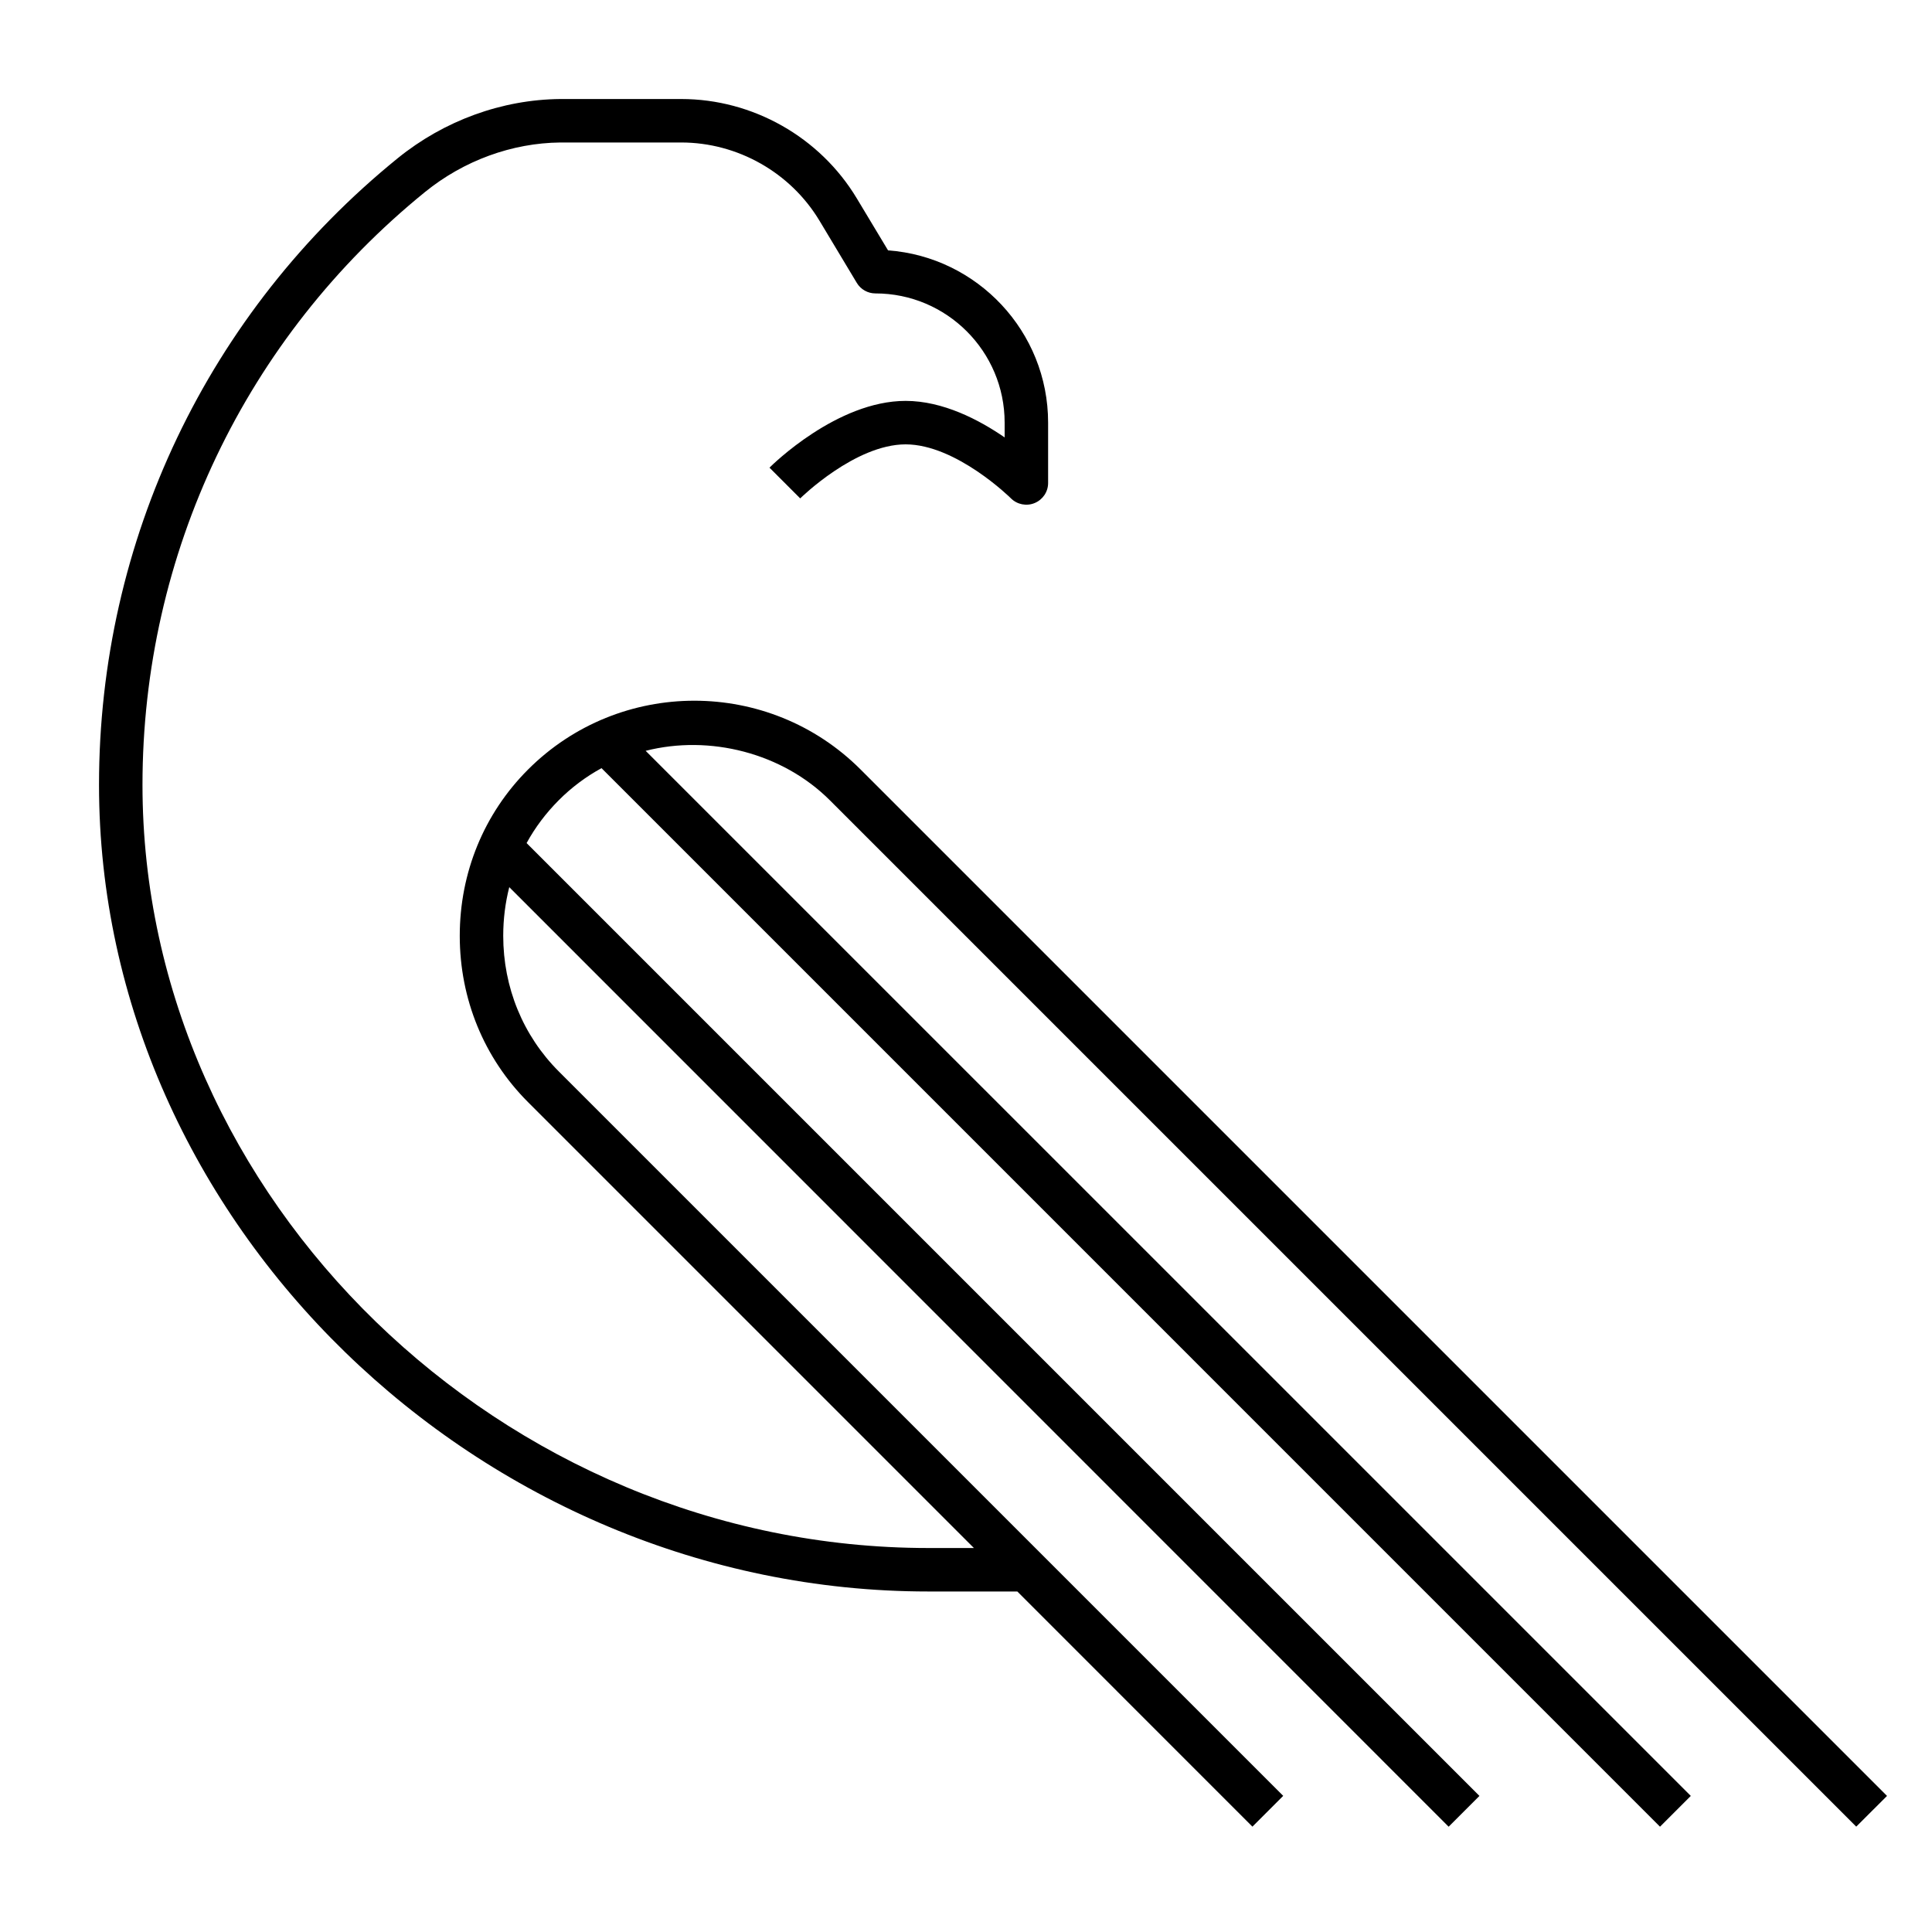 <?xml version="1.0" encoding="iso-8859-1"?>
<!-- Generator: Adobe Illustrator 29.1.0, SVG Export Plug-In . SVG Version: 9.03 Build 55587)  -->
<svg version="1.1" id="Layer_1" xmlns="http://www.w3.org/2000/svg" xmlns:xlink="http://www.w3.org/1999/xlink" x="0px" y="0px"
	 viewBox="0 0 32 32" style="enable-background:new 0 0 32 32;" xml:space="preserve">
<path id="falcon_00000001629940571749064080000014659489545795691688_" d="M30.745,30.255l-17-17
	c-0.785-0.784-1.99-1.089-3.051-0.819l17.311,17.31l-0.51,0.51L9.963,12.723c-0.258,0.141-0.497,0.319-0.709,0.532
	s-0.391,0.451-0.532,0.709l15.782,15.782l-0.51,0.51L8.435,14.694c-0.066,0.259-0.1,0.529-0.1,0.806
	c0,0.855,0.327,1.652,0.919,2.245l12,12l-0.51,0.51L16.85,26.36h-1.475C7.931,26.36,1.64,20.242,1.64,13
	c0-4.045,1.803-7.828,4.947-10.379C7.355,1.998,8.312,1.649,9.28,1.64h2.003c1.185,0,2.299,0.631,2.909,1.647l0.517,0.86
	C16.188,4.254,17.36,5.493,17.36,7v1c0,0.146-0.088,0.276-0.223,0.332c-0.132,0.055-0.288,0.026-0.392-0.077
	C16.737,8.246,15.836,7.36,15,7.36s-1.737,0.886-1.746,0.895l-0.509-0.509C12.791,7.7,13.864,6.64,15,6.64
	c0.617,0,1.215,0.312,1.64,0.605V7c0-1.18-0.96-2.14-2.14-2.14c-0.126,0-0.244-0.066-0.309-0.175l-0.617-1.028
	c-0.48-0.8-1.358-1.297-2.292-1.297h-2C8.48,2.368,7.682,2.659,7.04,3.18C4.066,5.594,2.36,9.173,2.36,13
	c0,6.852,5.961,12.64,13.017,12.64h0.754l-7.385-7.385c-0.729-0.729-1.131-1.708-1.131-2.755s0.402-2.025,1.131-2.754
	c1.519-1.52,3.99-1.52,5.509,0l17,17L30.745,30.255z"/>
<rect id="_Transparent_Rectangle" style="fill:none;" width="32" height="32"/>
</svg>
